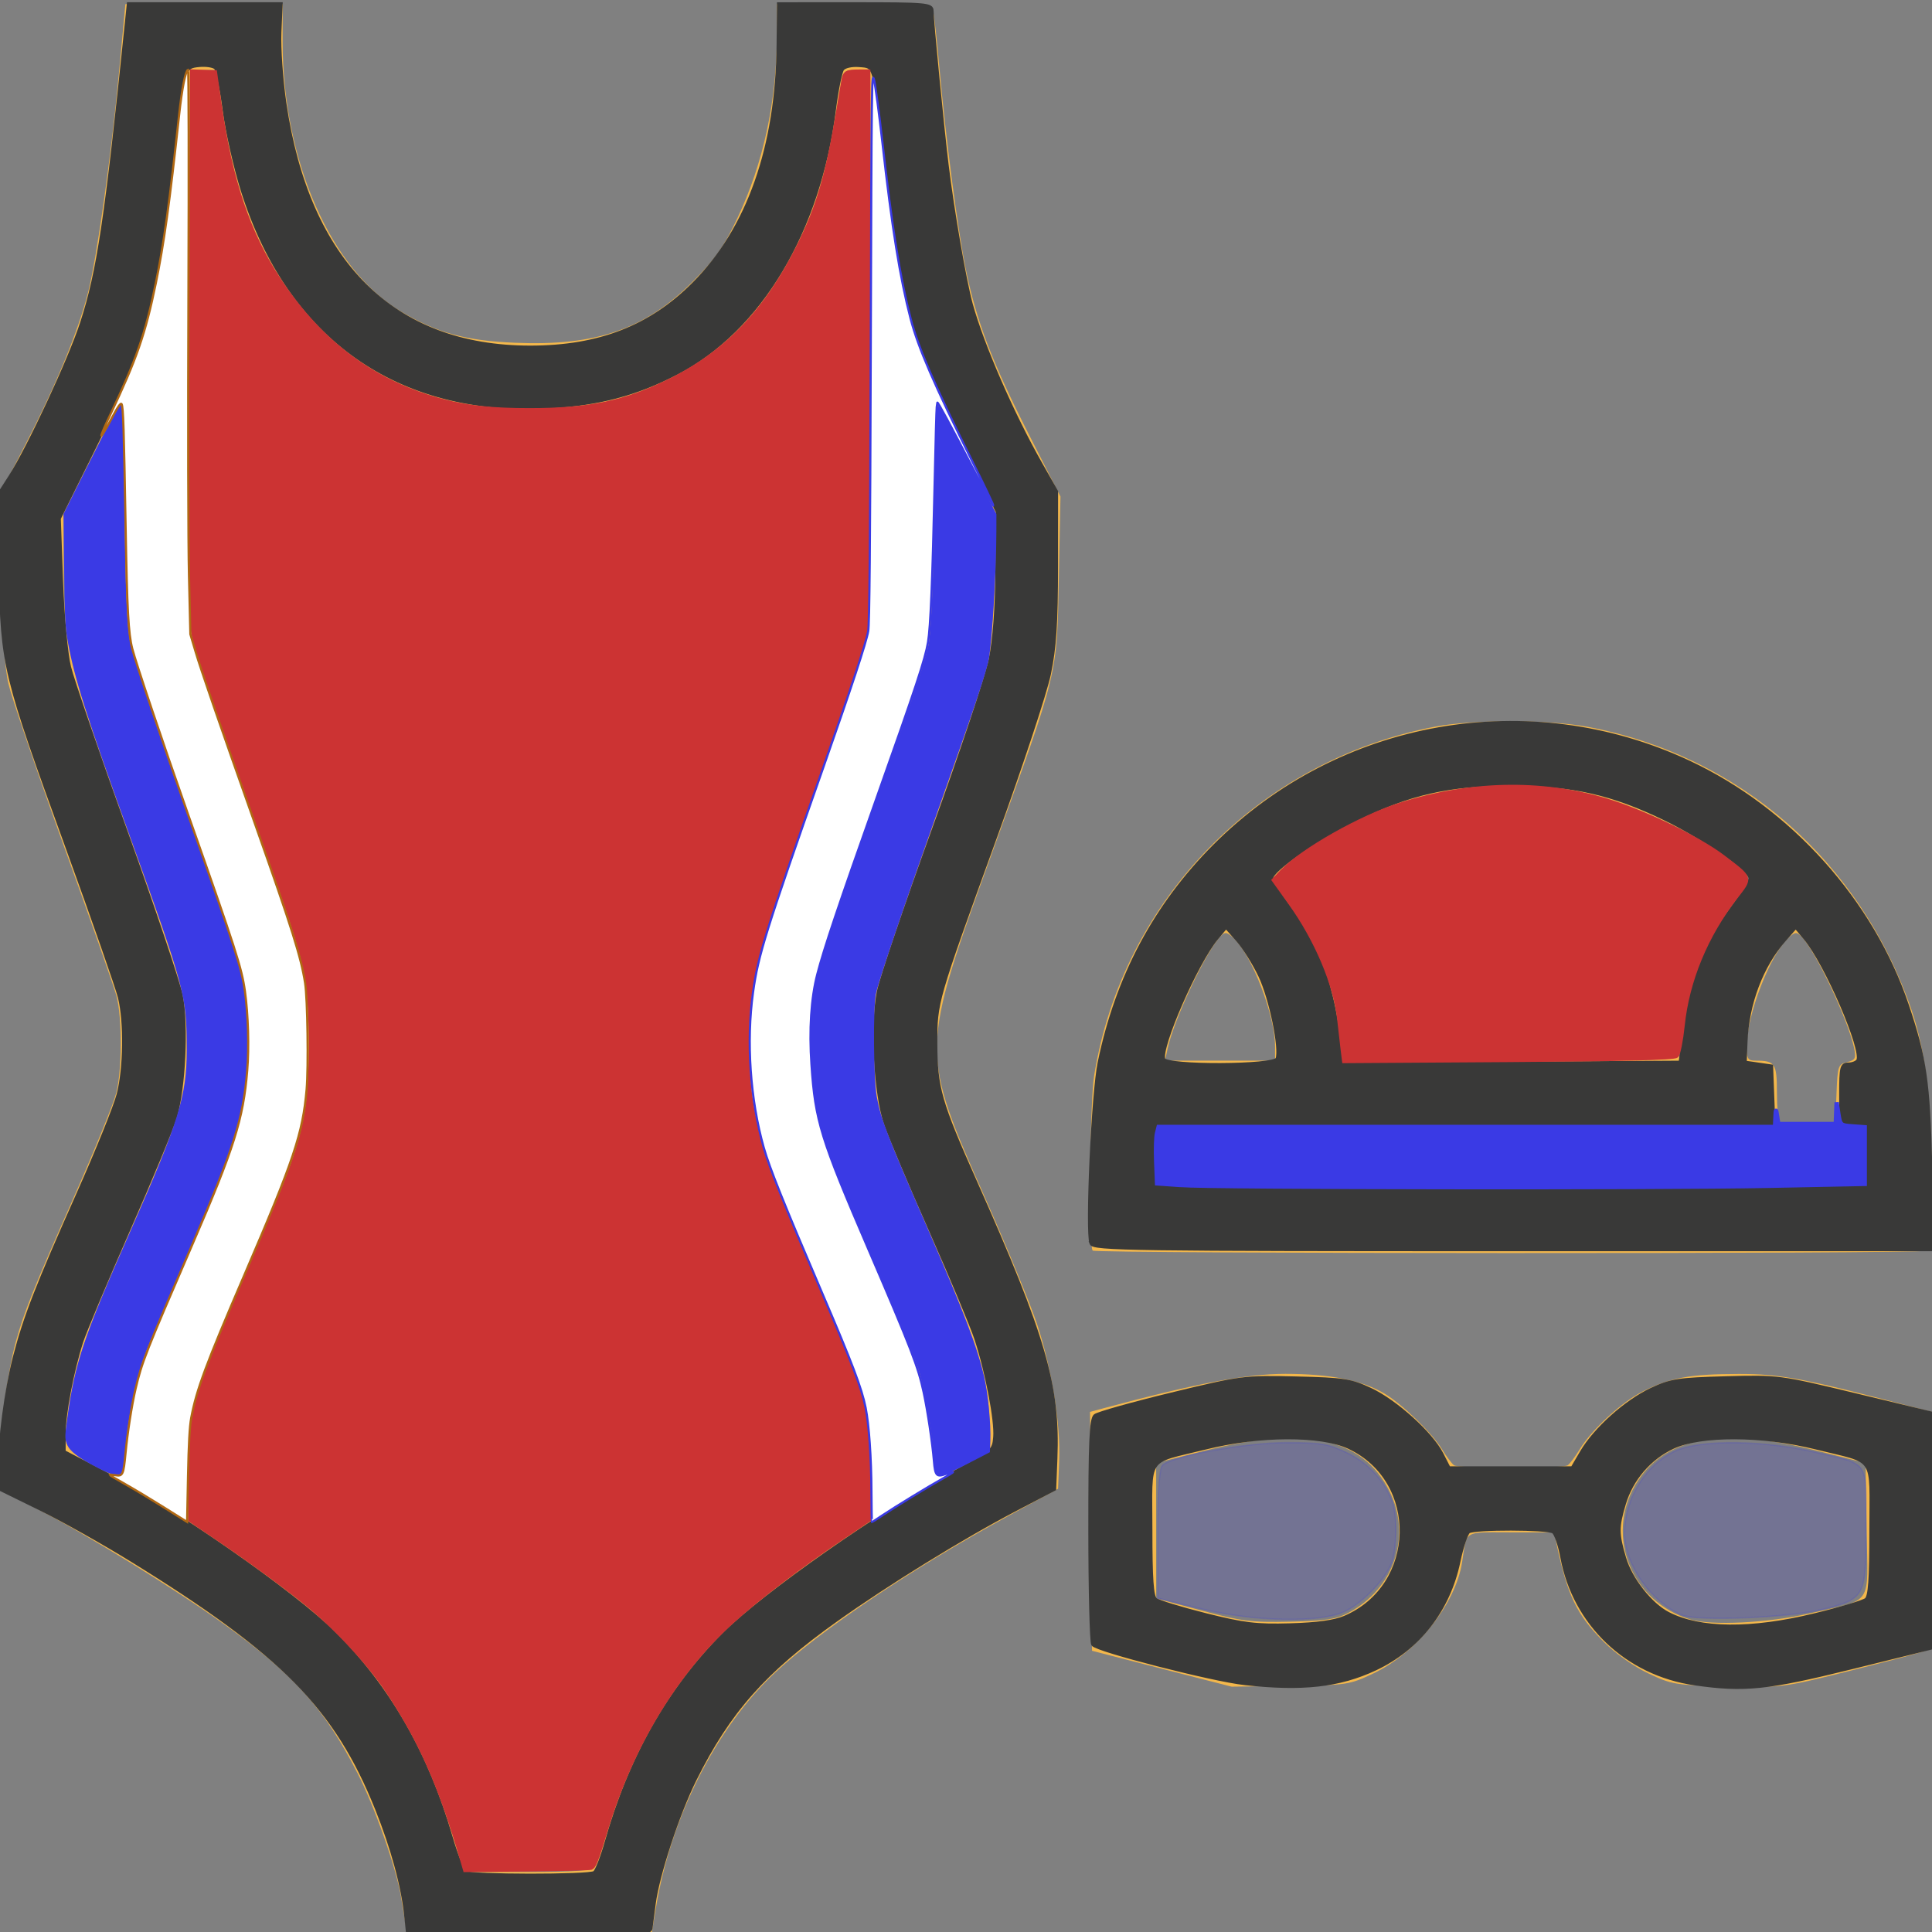 <?xml version="1.0" encoding="UTF-8" standalone="no"?>
<!-- Created with Inkscape (http://www.inkscape.org/) -->

<svg
   xmlns:dc="http://purl.org/dc/elements/1.1/"
   xmlns:cc="http://creativecommons.org/ns#"
   xmlns:rdf="http://www.w3.org/1999/02/22-rdf-syntax-ns#"
   xmlns:svg="http://www.w3.org/2000/svg"
   xmlns="http://www.w3.org/2000/svg"
   xmlns:sodipodi="http://sodipodi.sourceforge.net/DTD/sodipodi-0.dtd"
   xmlns:inkscape="http://www.inkscape.org/namespaces/inkscape"
   version="1.1"
   id="svg4781"
   width="309.132"
   height="309.132"
   viewBox="0 0 309.132 309.132"
   sodipodi:docname="indumentaria.svg"
   inkscape:export-filename="C:\Users\heidi\Desktop\proyecto2\src\main\static\img\indumentaria.png"
   inkscape:export-xdpi="96"
   inkscape:export-ydpi="96"
   inkscape:version="0.92.2 (5c3e80d, 2017-08-06)">
  <rect x="0" y="0" width="309.132" height="309.132" fill="#808080" stroke="none"/>
  <defs
     id="defs4785" />
  <sodipodi:namedview
     pagecolor="#ffffff"
     bordercolor="#666666"
     borderopacity="1"
     objecttolerance="10"
     gridtolerance="10"
     guidetolerance="10"
     inkscape:pageopacity="0"
     inkscape:pageshadow="2"
     inkscape:window-width="3200"
     inkscape:window-height="1675"
     id="namedview4783"
     showgrid="false"
     inkscape:zoom="3.0537109"
     inkscape:cx="262.24067"
     inkscape:cy="182.33066"
     inkscape:window-x="-13"
     inkscape:window-y="-13"
     inkscape:window-maximized="1"
     inkscape:current-layer="svg4781" />
  <g
     id="g4827"
     transform="translate(-186.233,7.14)">
    <path
       style="fill:#f3b74b;stroke-width:0.604"
       d="m 251.064,300.384 c -0.203,-1.245 -0.506,-3.079 -0.673,-4.075 -0.766,-4.582 -4.232,-14.421 -6.95,-19.724 -5.324,-10.39 -10.202,-15.822 -21.509,-23.95 -7.523,-5.409 -21.424,-13.991 -29.573,-18.259 l -6.189,-3.241 0.019,-4.545 c 0.021,-5.058 1.287,-14.387 2.59,-19.085 1.332,-4.805 2.866,-8.626 9.311,-23.196 3.305,-7.472 6.345,-14.943 6.754,-16.604 0.933,-3.781 0.947,-12.03 0.025,-15.492 -0.384,-1.442 -4.233,-12.403 -8.553,-24.357 -4.32,-11.955 -8.26,-23.502 -8.755,-25.66 -0.571,-2.491 -1.015,-8.672 -1.216,-16.923 l -0.316,-12.999 4.496,-8.742 c 4.787,-9.308 8.276,-17.825 9.822,-23.97 1.392,-5.534 3.681,-21.788 4.89,-34.723 l 1.058,-11.321 h 12.579 12.579 v 5.931 c 0,19.134 7.739,36.698 19.106,43.359 5.7,3.341 10.24,4.569 18.097,4.899 12.943,0.543 20.785,-2.154 28.399,-9.768 3.628,-3.628 4.965,-5.527 7.173,-10.189 4.176,-8.816 6.32,-18.834 6.32,-29.538 v -4.695 h 12.366 c 12.333,0 12.367,0.004 12.665,1.358 0.164,0.747 0.59,4.619 0.946,8.604 1.017,11.392 2.924,25.979 4.239,32.433 1.688,8.283 4.219,14.92 10.081,26.435 l 5.071,9.962 -0.26,12.981 c -0.317,15.799 -0.022,14.584 -10.66,43.991 -11.624,32.132 -11.614,31.562 -0.968,55.621 3.504,7.918 7.196,16.923 8.206,20.012 2.308,7.064 3.711,15.799 3.477,21.646 l -0.181,4.514 -8.151,4.456 c -15.298,8.364 -30.079,18.32 -37.289,25.115 -9.362,8.824 -16.574,23.16 -18.93,37.626 l -0.713,4.377 h -19.507 -19.507 z m 30.309,-8.755 c 0.306,-0.415 1.173,-2.928 1.925,-5.585 3.342,-11.797 10.127,-23.631 18.145,-31.649 4.046,-4.046 13.49,-11.307 21.706,-16.69 l 2.638,-1.728 -0.299,-8.476 c -0.368,-10.425 -0.76,-11.734 -9.218,-30.776 -3.493,-7.864 -7.018,-16.599 -7.833,-19.411 -2.995,-10.335 -3.291,-20.941 -0.876,-31.457 0.624,-2.718 4.651,-14.673 8.95,-26.566 4.298,-11.893 8.123,-23.255 8.5,-25.247 0.481,-2.545 0.632,-16.468 0.507,-46.792 L 325.341,4.082 h -2.099 c -2.056,0 -2.108,0.062 -2.551,3.019 -1.955,13.063 -3.53,18.596 -7.489,26.299 -6.357,12.369 -15.775,20.046 -28.917,23.573 -6.841,1.836 -19.666,1.844 -26.566,0.017 -8.054,-2.132 -14.31,-5.598 -19.628,-10.873 C 228.847,36.948 223.743,25.693 221.611,9.777 L 220.848,4.082 h -2.093 -2.093 l -0.183,43.774 c -0.133,31.729 0.011,44.687 0.522,47.094 0.388,1.826 3.899,12.151 7.801,22.943 10.737,29.694 10.936,30.453 10.97,41.86 0.036,12.243 -1.092,16.336 -10.184,36.932 -8.32,18.847 -9.227,22 -9.227,32.077 v 7.431 l 3.602,2.393 c 14.7,9.764 22.493,16.659 27.921,24.702 5.104,7.564 8.468,14.904 11.328,24.717 l 1.276,4.377 h 10.165 c 7.432,0 10.314,-0.203 10.722,-0.755 z m -75.277,-65.279 c 0,-3.884 1.62,-12.498 3.104,-16.505 0.713,-1.924 3.943,-9.48 7.179,-16.79 6.583,-14.873 8.017,-19.023 9.076,-26.264 0.834,-5.701 0.421,-14.277 -0.937,-19.492 -0.49,-1.88 -4.452,-13.265 -8.805,-25.299 -4.353,-12.035 -8.298,-23.883 -8.766,-26.33 -0.606,-3.166 -0.851,-9.307 -0.851,-21.301 0,-9.269 -0.204,-16.839 -0.453,-16.822 -0.249,0.017 -2.428,4.024 -4.841,8.906 l -4.388,8.875 0.011,8.223 c 0.017,12.578 0.853,16.055 9.776,40.623 9.159,25.219 9.433,26.126 9.941,33.001 0.696,9.403 -0.649,14.221 -9.422,33.751 -6.533,14.544 -8.233,19.458 -9.401,27.183 -0.99,6.544 -1.069,6.351 3.762,9.1 4.3,2.447 5.015,2.324 5.015,-0.857 z m 134.943,0.655 3.623,-1.949 -0.109,-4.826 c -0.155,-6.853 -2.146,-13.023 -9.808,-30.385 -3.615,-8.192 -7.027,-16.389 -7.583,-18.215 -1.474,-4.846 -1.844,-15.033 -0.735,-20.226 0.496,-2.325 4.466,-14.078 8.822,-26.118 4.356,-12.04 8.342,-23.587 8.858,-25.66 0.567,-2.276 1.065,-7.835 1.257,-14.033 l 0.318,-10.264 -4.737,-9.057 -4.737,-9.057 -0.364,18.717 c -0.291,14.94 -0.571,19.446 -1.388,22.332 -0.563,1.988 -4.563,13.371 -8.889,25.296 -4.326,11.925 -8.252,23.703 -8.725,26.174 -1.734,9.061 -0.779,20.19 2.469,28.79 0.763,2.02 3.964,9.514 7.114,16.654 3.15,7.14 6.301,14.845 7.002,17.124 1.091,3.547 2.459,12.184 2.475,15.631 0.007,1.484 0.986,1.307 5.137,-0.926 z m 31.094,32.861 -11.17,-2.872 -0.159,-19.11 -0.159,-19.11 2.273,-0.611 c 14.716,-3.956 22.774,-5.478 29.01,-5.478 7.06,0 12.258,1.031 15.794,3.134 2.871,1.707 7.649,6.328 9.246,8.942 0.71,1.162 1.577,2.313 1.927,2.557 0.35,0.244 4.439,0.444 9.088,0.444 4.649,0 8.739,-0.2 9.088,-0.444 0.35,-0.244 1.217,-1.395 1.927,-2.557 1.966,-3.218 6.746,-7.596 10.142,-9.288 4.376,-2.181 7.537,-2.756 15.247,-2.772 6.775,-0.015 10.513,0.7 28.652,5.474 l 2.264,0.596 v 18.949 18.949 l -1.962,0.626 c -1.079,0.344 -6.445,1.746 -11.925,3.114 -9.74,2.432 -10.158,2.484 -18.717,2.288 -8.341,-0.19 -8.942,-0.288 -12.717,-2.077 -2.33,-1.104 -5.255,-3.171 -7.103,-5.019 -4.381,-4.381 -5.86,-7.462 -7.629,-15.896 l -0.348,-1.66 h -6.92 c -7.726,0 -6.97,-0.467 -7.814,4.83 -1.067,6.699 -7.283,14.474 -14.186,17.745 -3.853,1.826 -4.218,1.881 -13.32,1.998 l -9.358,0.12 z m 29.887,-8.961 c 7.328,-3.88 10.14,-12.346 6.491,-19.541 -4.272,-8.424 -13.492,-10.428 -29.434,-6.398 l -7.849,1.984 v 10.83 10.83 l 7.245,1.942 c 6.47,1.734 7.988,1.925 14.189,1.787 5.711,-0.127 7.372,-0.382 9.358,-1.434 z m 73.758,0.114 c 10.342,-2.396 9.317,-0.892 9.124,-13.384 l -0.165,-10.686 -7.849,-1.984 c -15.337,-3.876 -24.517,-2.141 -28.981,5.478 -4.847,8.272 -0.617,18.678 8.751,21.528 3.402,1.035 12.499,0.582 19.12,-0.952 z M 361.065,192.963 c -0.647,-0.647 -0.454,-23.673 0.235,-27.975 4.497,-28.106 26.312,-50.454 54.519,-55.851 6.146,-1.176 18.228,-1.16 24.514,0.032 24.275,4.605 43.558,21.469 51.743,45.252 2.257,6.558 3.228,14.71 3.228,27.101 0,9.573 -0.132,11.16 -0.955,11.476 -1.309,0.502 -132.781,0.467 -133.284,-0.036 z m 119.019,-25.102 c 0.167,-4.424 0.257,-4.694 1.692,-5.055 1.335,-0.335 1.469,-0.606 1.12,-2.269 -0.935,-4.461 -6.168,-15.523 -8.444,-17.848 -0.734,-0.75 -1.001,-0.726 -2.007,0.185 -2.989,2.705 -6.726,12.38 -6.726,17.411 0,2.018 0.173,2.288 1.46,2.288 3.079,0 3.37,0.44 3.37,5.096 0,2.4 0.192,4.555 0.426,4.79 0.235,0.235 2.34,0.348 4.679,0.252 l 4.253,-0.175 z m -89.837,-7.576 c 0,-5.031 -3.738,-14.707 -6.726,-17.411 -1.006,-0.911 -1.273,-0.935 -2.007,-0.185 -2.255,2.304 -7.468,13.362 -8.45,17.922 l -0.422,1.962 h 8.803 8.803 z m 64.841,1.333 c 0.202,-0.525 0.37,-2.088 0.375,-3.472 0.022,-6.3 3.541,-15.261 8.412,-21.423 l 2.492,-3.152 -2.22,-2.034 c -5.964,-5.464 -18.36,-10.99 -28.013,-12.489 -9.701,-1.506 -21.979,0.258 -31.69,4.552 -3.804,1.682 -10.559,6.038 -13.137,8.471 l -1.657,1.564 2.466,3.12 c 4.68,5.92 8.384,15.076 8.404,20.773 0.005,1.28 0.172,2.939 0.372,3.686 l 0.364,1.358 h 26.733 c 23.82,0 26.773,-0.104 27.099,-0.955 z"
       id="path4831"
       inkscape:connector-curvature="0" />
    <path
       style="fill:#393938;stroke:#393938;stroke-width:0.604;stroke-opacity:1"
       d="m 251.217,299.441 c -0.497,-4.815 -2.156,-10.915 -4.669,-17.166 -6.517,-16.211 -15.044,-24.868 -39.186,-39.779 -4.515,-2.789 -11.109,-6.493 -14.653,-8.233 l -6.444,-3.163 -0.041,-3.019 c -0.064,-4.661 1.006,-12.779 2.386,-18.113 1.639,-6.337 3.587,-11.338 10.205,-26.196 3.015,-6.77 5.887,-13.874 6.383,-15.785 1.075,-4.148 1.172,-11.628 0.202,-15.562 -0.384,-1.558 -4.152,-12.343 -8.372,-23.965 -10.126,-27.885 -10.372,-28.897 -10.717,-44.217 l -0.275,-12.217 1.855,-2.89 c 2.991,-4.661 9.57,-18.79 11.472,-24.636 2.667,-8.2 3.939,-16.709 7.103,-47.512 l 0.357,-3.472 12.167,-0.001 12.167,-0.001 -0.199,4.528 c -0.109,2.491 0.248,7.586 0.794,11.322 3.73,25.524 17.384,39.096 39.332,39.096 11.005,0 19.272,-3.219 26.212,-10.207 8.721,-8.78 13.346,-21.885 13.498,-38.244 l 0.06,-6.488 12.226,-0.003 c 11.242,-0.003 12.227,0.082 12.228,1.054 0.002,1.557 1.664,18.558 2.415,24.716 0.888,7.275 2.844,18.569 3.85,22.228 1.802,6.552 6.622,17.613 11.139,25.563 l 2.518,4.431 -0.008,11.87 c -0.006,9.224 -0.259,13.082 -1.136,17.304 -0.62,2.989 -4.526,14.808 -8.68,26.264 -9.505,26.216 -9.499,26.196 -9.49,32.864 0.009,7.088 0.671,9.399 6.322,22.087 11.064,24.841 13.352,32.72 12.884,44.369 l -0.194,4.83 -6.347,3.321 c -8.41,4.4 -20.296,11.735 -28.59,17.643 -11.476,8.174 -17.161,14.594 -22.605,25.527 -2.711,5.445 -5.944,15.274 -6.538,19.879 -0.218,1.686 -0.45,3.472 -0.517,3.971 -0.105,0.78 -2.807,0.928 -19.451,1.065 l -19.329,0.159 -0.333,-3.224 z m 30.13,-6.915 c 0.377,-0.244 1.257,-2.481 1.957,-4.972 3.742,-13.318 10.027,-24.442 18.718,-33.133 6.481,-6.481 25.299,-19.653 37.508,-26.256 5.556,-3.004 5.742,-3.173 5.924,-5.378 0.218,-2.637 -1.267,-10.4 -2.997,-15.672 -0.659,-2.006 -3.891,-9.718 -7.183,-17.139 -3.292,-7.42 -6.574,-15.195 -7.293,-17.278 -1.641,-4.751 -2.23,-15.637 -1.146,-21.155 0.406,-2.069 4.377,-13.771 8.823,-26.004 4.446,-12.233 8.533,-24.454 9.081,-27.158 0.644,-3.18 1.02,-8.226 1.064,-14.287 l 0.068,-9.37 -5.83,-11.774 c -3.207,-6.475 -6.508,-13.947 -7.337,-16.604 -1.831,-5.871 -3.661,-16.399 -4.943,-28.443 -1.583,-14.865 -1.455,-14.394 -3.982,-14.606 -1.261,-0.106 -2.414,0.146 -2.766,0.604 -0.332,0.432 -0.929,3.366 -1.328,6.521 -2.452,19.408 -11.876,35.174 -25.152,42.08 -6.546,3.405 -12.496,4.975 -20.512,5.411 -24.037,1.309 -41.515,-11.024 -48.946,-34.539 -1.159,-3.669 -2.469,-9.458 -2.91,-12.865 -0.441,-3.407 -1.078,-6.47 -1.415,-6.807 -0.337,-0.337 -1.525,-0.525 -2.641,-0.418 -2.553,0.245 -2.607,0.429 -3.876,13.176 -1.311,13.172 -3.444,25.014 -5.708,31.698 -1.012,2.989 -4.321,10.434 -7.352,16.545 l -5.511,11.111 0.359,10.021 c 0.203,5.647 0.76,11.653 1.278,13.761 0.505,2.057 4.567,13.876 9.027,26.264 4.459,12.388 8.444,24.237 8.855,26.33 0.932,4.753 0.44,14.864 -0.946,19.439 -0.554,1.826 -3.934,9.977 -7.513,18.113 -3.578,8.136 -6.943,16.151 -7.477,17.811 -1.494,4.642 -2.808,11.54 -2.808,14.733 v 2.88 l 6.05,3.164 c 11.333,5.927 30.55,19.295 37.195,25.873 8.635,8.549 14.835,19.364 18.651,32.531 0.844,2.913 1.867,5.507 2.273,5.765 0.938,0.596 19.827,0.619 20.743,0.025 z M 385.417,262.191 c -5.216,-0.581 -23.709,-5.323 -24.283,-6.226 -0.249,-0.392 -0.457,-8.626 -0.462,-18.299 -0.007,-13.94 0.158,-17.725 0.797,-18.256 0.443,-0.368 5.945,-1.914 12.226,-3.436 11.202,-2.714 11.582,-2.763 19.873,-2.571 7.686,0.178 8.768,0.344 11.926,1.82 4.04,1.889 9.73,7.027 11.394,10.289 l 1.157,2.268 h 9.893 9.893 l 1.516,-2.587 c 2.139,-3.651 7.092,-8.085 11.146,-9.978 3.115,-1.455 4.278,-1.635 11.905,-1.842 8.394,-0.228 8.538,-0.209 20.671,2.711 l 12.218,2.941 0.008,18.731 0.008,18.731 -12.83,3.17 c -13.512,3.338 -17.167,3.712 -25.09,2.566 -10.86,-1.57 -19.225,-9.552 -21.193,-20.22 -0.364,-1.973 -1.001,-3.803 -1.416,-4.066 -0.961,-0.61 -12.592,-0.629 -13.547,-0.022 -0.395,0.251 -1.126,2.412 -1.624,4.802 -1.612,7.732 -6.417,13.904 -13.352,17.149 -5.745,2.689 -11.649,3.347 -20.834,2.323 z m 16,-10.498 c 11.787,-5.025 12.188,-21.93 0.647,-27.304 -4.465,-2.079 -14.286,-2.043 -22.877,0.085 -9.862,2.442 -8.864,0.958 -8.864,13.183 0,7.846 0.197,10.669 0.78,11.152 0.429,0.356 4.029,1.462 8,2.459 6.17,1.548 8.143,1.786 13.56,1.633 4.282,-0.12 7.123,-0.512 8.755,-1.208 z m 75.145,-0.383 c 4.121,-1.006 7.85,-2.126 8.287,-2.489 0.601,-0.499 0.795,-3.215 0.795,-11.165 0,-12.225 0.998,-10.741 -8.864,-13.183 -8.591,-2.127 -18.412,-2.164 -22.877,-0.085 -3.733,1.738 -6.638,5.112 -7.824,9.087 -1.118,3.747 -1.111,4.806 0.051,8.722 1.007,3.391 4.182,7.418 6.995,8.873 5.086,2.63 13.302,2.714 23.436,0.239 z M 360.855,191.79 c -0.713,-1.858 0.292,-23.966 1.315,-28.916 2.83,-13.696 8.927,-25.155 18.453,-34.68 20.013,-20.013 50.263,-25.325 75.871,-13.325 16.1,7.545 29.301,22.257 34.877,38.869 2.852,8.497 3.386,12.187 3.745,25.891 l 0.344,13.132 h -67.117 c -61.117,0 -67.15,-0.087 -67.489,-0.971 z m 123.882,-13.821 v -4.83 l -1.962,-0.189 -1.962,-0.189 v -4.792 c 0,-4.341 0.11,-4.792 1.172,-4.792 0.645,0 1.344,-0.278 1.554,-0.618 0.963,-1.559 -5.084,-15.571 -8.462,-19.608 l -1.516,-1.811 -1.854,2.113 c -3.636,4.144 -5.919,10.185 -6.16,16.298 l -0.13,3.317 2.113,0.306 2.113,0.306 0.176,4.676 0.176,4.676 -49.384,0.154 -49.384,0.154 -0.181,4.167 c -0.099,2.292 -0.039,4.534 0.133,4.984 0.261,0.681 9.763,0.792 56.935,0.664 l 56.622,-0.154 z M 390.62,162.305 c 0.634,-1.652 -1.024,-9.701 -2.742,-13.317 -0.947,-1.992 -2.566,-4.574 -3.597,-5.736 l -1.875,-2.113 -1.512,1.811 c -3.238,3.88 -9.22,17.55 -8.501,19.425 0.469,1.222 17.757,1.155 18.227,-0.071 z m 65.183,-4.595 c 1.129,-8.518 3.013,-13.325 7.74,-19.742 1.529,-2.076 2.781,-4.126 2.781,-4.554 0,-1.341 -7.288,-6.449 -13.585,-9.522 -8.491,-4.144 -14.916,-5.596 -24.755,-5.596 -9.892,0 -16.301,1.457 -24.755,5.629 -6.47,3.193 -13.585,8.149 -13.585,9.464 0,0.442 1.251,2.502 2.781,4.579 1.529,2.076 3.265,4.726 3.857,5.888 1.731,3.399 3.467,9.655 3.94,14.199 0.242,2.319 0.559,4.423 0.706,4.675 0.147,0.252 12.4,0.388 27.229,0.302 l 26.962,-0.157 z"
       id="path4829"
       inkscape:connector-curvature="0" />
    <path
       style="fill:#cc3333;fill-opacity:1;stroke:#cc3333;stroke-width:0.347;stroke-miterlimit:4;stroke-dasharray:none;stroke-opacity:1"
       d="m 738.906,264.609 c -3.391,-11.699 -6.629,-19.05 -11.857,-26.918 -2.889,-4.348 -7.939,-9.848 -12.573,-13.695 -3.175,-2.636 -9.526,-7.315 -14.414,-10.62 l -4.689,-3.171 6.5e-4,-6.063 c 10e-4,-11.781 0.359,-13.081 9.262,-33.618 6.883,-15.88 8.399,-20.034 9.375,-25.703 0.937,-5.442 0.882,-17.279 -0.104,-22.114 -0.947,-4.647 -2.172,-8.391 -8.97,-27.439 -6.786,-19.013 -8.84,-25.188 -9.119,-27.408 -0.369,-2.939 -0.518,-30.163 -0.332,-60.766 l 0.176,-28.895 1.985,0.066 1.985,0.066 0.741,5.21 c 1.727,12.14 4.577,20.595 9.432,27.983 6.754,10.278 15.382,16.64 26.425,19.483 3.882,1 7.704,1.392 13.56,1.392 9.662,0 15.367,-1.204 22.516,-4.753 8.886,-4.411 15.325,-11.139 20.382,-21.297 3.191,-6.411 4.651,-11.35 6.33,-21.419 0.435,-2.611 0.852,-5.035 0.925,-5.386 0.231,-1.104 0.66,-1.329 2.533,-1.329 h 1.709 l 0.069,31.086 c 0.086,38.935 -0.099,57.376 -0.595,59.336 -0.597,2.359 -3.912,12.14 -8.468,24.989 -8.355,23.562 -9.531,27.587 -10.221,34.965 -0.335,3.579 -0.16,10.521 0.352,13.982 0.482,3.259 1.426,7.382 2.264,9.887 1.128,3.372 4.274,11.029 8.532,20.769 5.748,13.147 6.804,16.023 7.523,20.493 0.337,2.094 0.737,8.859 0.816,13.801 l 0.04,2.499 -4.389,2.955 c -6.967,4.691 -13.605,9.745 -17.783,13.538 -9.017,8.187 -16.057,19.812 -20.144,33.264 -1.544,5.083 -1.894,5.946 -2.498,6.158 -0.283,0.099 -4.962,0.222 -10.398,0.272 l -9.885,0.092 z"
       id="path4837"
       inkscape:connector-curvature="0"
       transform="translate(-478.859,25.934)" />
    <path
       style="fill:#3a3ae5;fill-opacity:1;stroke:#3a3ae5;stroke-width:0.347;stroke-miterlimit:4;stroke-dasharray:none;stroke-opacity:1"
       d="m 680.815,201.638 c -3.067,-1.583 -4.443,-2.647 -4.869,-3.765 -0.303,-0.795 -0.296,-1.214 0.059,-3.817 1.241,-9.096 2.56,-12.999 10.32,-30.555 7.515,-17.001 8.817,-21.214 8.817,-28.527 0,-8.835 -0.242,-9.742 -9.305,-34.843 -6.757,-18.715 -8.632,-24.599 -9.705,-30.45 -0.425,-2.321 -0.502,-3.809 -0.595,-11.578 l -0.106,-8.915 3.477,-6.947 c 1.912,-3.821 3.92,-7.728 4.462,-8.683 l 0.985,-1.737 0.167,0.926 c 0.092,0.509 0.232,6.97 0.312,14.357 0.157,14.493 0.388,20.024 0.953,22.784 0.501,2.448 4.802,15.294 9.816,29.316 5.519,15.434 7.781,22.241 8.202,24.68 1,5.788 1.05,13.366 0.125,18.737 -0.979,5.684 -2.612,10.329 -7.857,22.345 -4.88,11.179 -7.122,16.444 -7.955,18.679 -1.494,4.009 -2.78,10.328 -3.151,15.473 -0.115,1.593 -0.28,3.079 -0.368,3.302 -0.272,0.692 -1.366,0.466 -3.785,-0.782 z"
       id="path4839"
       inkscape:connector-curvature="0"
       transform="translate(-478.859,25.934)" />
    <path
       style="fill:#3a3ae5;fill-opacity:1;stroke:#3a3ae5;stroke-width:0.347;stroke-miterlimit:4;stroke-dasharray:none;stroke-opacity:1"
       d="m 814.982,202.536 c -0.05,-0.159 -0.157,-1.175 -0.238,-2.258 -0.31,-4.152 -1.567,-11.349 -2.468,-14.125 -0.842,-2.594 -3.583,-9.254 -7.967,-19.359 -6.955,-16.029 -7.674,-18.072 -8.714,-24.753 -0.603,-3.877 -0.734,-12.325 -0.242,-15.666 0.662,-4.496 2.907,-11.343 12.209,-37.244 4.169,-11.607 6.084,-17.495 6.36,-19.55 0.4,-2.982 0.669,-9.834 0.937,-23.867 0.139,-7.259 0.273,-13.382 0.298,-13.607 0.025,-0.224 2.104,3.535 4.62,8.354 l 4.573,8.761 -0.004,2.645 c -0.009,6.253 -0.636,16.976 -1.189,20.359 -0.321,1.962 -2.4,8.158 -8.352,24.892 -5.236,14.721 -9.215,26.484 -9.711,28.713 -0.499,2.239 -0.414,13.709 0.122,16.631 0.66,3.591 1.658,6.172 8.253,21.344 5.699,13.109 7.855,18.782 8.932,23.503 0.622,2.726 1.09,7.576 0.98,10.163 l -0.072,1.711 -3.52,1.82 c -3.395,1.755 -4.613,2.143 -4.806,1.531 z"
       id="path4841"
       inkscape:connector-curvature="0"
       transform="translate(-478.859,25.934)" />
    <path
       style="fill:#ffffff;fill-opacity:1;stroke:#b06813;stroke-width:0.347;stroke-miterlimit:4;stroke-dasharray:none;stroke-opacity:1"
       d="m 691.321,208.119 c -2.038,-1.278 -4.825,-2.953 -6.194,-3.721 -1.369,-0.769 -2.489,-1.438 -2.489,-1.488 0,-0.049 0.407,-0.025 0.904,0.055 1.197,0.191 1.305,-0.04 1.634,-3.501 0.319,-3.364 0.992,-7.678 1.608,-10.317 0.988,-4.234 1.632,-5.871 9.053,-23.023 6.724,-15.542 8.172,-20.126 8.813,-27.903 0.309,-3.749 0.159,-8.906 -0.37,-12.706 -0.515,-3.701 -1.415,-6.497 -9.139,-28.395 -4.023,-11.404 -8.306,-24.128 -8.886,-26.397 -0.626,-2.449 -0.83,-6.186 -1.062,-19.444 -0.277,-15.859 -0.387,-19.236 -0.641,-19.69 -0.146,-0.261 -0.583,0.372 -1.687,2.443 -0.819,1.538 -1.52,2.705 -1.557,2.594 -0.037,-0.111 0.6,-1.607 1.416,-3.323 4.209,-8.858 5.646,-13.003 7.296,-21.048 1.315,-6.411 2.194,-12.755 3.736,-26.976 0.458,-4.22 0.994,-6.935 1.421,-7.199 0.114,-0.07 0.142,15.459 0.065,35.724 -0.079,20.822 -0.043,39.779 0.087,45.226 l 0.224,9.378 0.828,2.779 c 0.913,3.064 3.629,10.932 9.594,27.787 5.867,16.579 7.281,21.076 7.935,25.24 0.399,2.541 0.554,13.452 0.241,17.033 -0.618,7.079 -2.01,11.229 -9.98,29.741 -6.109,14.189 -7.653,18.341 -8.484,22.808 -0.256,1.38 -0.41,4.163 -0.512,9.308 l -0.147,7.34 z"
       id="path4843"
       inkscape:connector-curvature="0"
       transform="translate(-478.859,25.934)" />
    <path
       style="fill:#ffffff;fill-opacity:1;stroke:#3a3ae5;stroke-width:0.347;stroke-miterlimit:4;stroke-dasharray:none;stroke-opacity:1"
       d="m 804.529,205.545 c -0.025,-5.391 -0.393,-10.671 -0.931,-13.371 -0.621,-3.112 -2.14,-7.11 -7.067,-18.602 -5.976,-13.939 -8.338,-19.826 -9.242,-23.034 -2.167,-7.691 -2.805,-16.956 -1.711,-24.82 0.836,-6.012 1.986,-9.689 11.328,-36.239 4.4,-12.506 6.796,-19.774 7.104,-21.557 0.205,-1.182 0.311,-13.093 0.409,-45.71 0.127,-42.268 0.149,-44.044 0.529,-42.484 0.218,0.895 0.822,5.428 1.342,10.073 1.513,13.512 2.811,21.603 4.51,28.127 1.196,4.592 3.759,10.518 9.902,22.896 1.888,3.805 3.388,6.964 3.333,7.019 -0.055,0.055 -1.311,-2.224 -2.79,-5.066 -4.161,-7.995 -6.148,-11.672 -6.171,-11.419 -0.012,0.127 -0.057,0.44 -0.1,0.695 -0.043,0.255 -0.195,5.777 -0.336,12.272 -0.335,15.422 -0.648,22.932 -1.057,25.355 -0.46,2.726 -1.869,6.995 -8.218,24.892 -6.126,17.269 -8.433,24.129 -9.501,28.25 -0.992,3.826 -1.315,8.854 -0.929,14.472 0.621,9.05 1.441,11.704 9.159,29.639 6.812,15.829 7.901,18.652 8.792,22.78 0.626,2.9 1.404,8.101 1.641,10.966 0.197,2.381 0.419,2.624 1.908,2.089 0.588,-0.211 1.103,-0.349 1.146,-0.306 0.043,0.043 -0.63,0.473 -1.497,0.956 -2.301,1.282 -7.799,4.633 -9.727,5.928 -0.918,0.616 -1.699,1.12 -1.737,1.12 -0.038,0 -0.079,-2.215 -0.091,-4.921 z"
       id="path4845"
       inkscape:connector-curvature="0"
       transform="translate(-478.859,25.934)" />
    <path
       style="fill:#cc3333;fill-opacity:1;stroke:#cc3333;stroke-width:0.695;stroke-miterlimit:4;stroke-dasharray:none;stroke-opacity:1"
       d="m 879.922,134.672 c -0.138,-1.111 -0.38,-3.236 -0.538,-4.723 -0.583,-5.498 -3.618,-12.68 -7.858,-18.59 l -2.591,-3.611 1.275,-1.331 c 3.318,-3.463 12.642,-8.735 18.99,-10.737 11.164,-3.521 22.391,-3.766 32.725,-0.715 5.901,1.742 14.886,6.075 18.843,9.087 4.563,3.473 4.491,3.247 2.049,6.391 -4.773,6.147 -7.762,13.378 -8.507,20.582 -0.246,2.375 -0.674,4.545 -0.951,4.823 -0.348,0.348 -8.677,0.557 -26.845,0.674 l -26.341,0.17 z"
       id="path4847"
       inkscape:connector-curvature="0"
       transform="translate(-478.859,25.934)" />
    <path
       style="fill:#3a3ae5;fill-opacity:1;stroke:#3a3ae5;stroke-width:0.695;stroke-miterlimit:4;stroke-dasharray:none;stroke-opacity:1"
       d="m 853.935,156.534 -3.705,-0.262 -0.138,-3.468 c -0.076,-1.907 -0.02,-3.939 0.125,-4.515 l 0.263,-1.047 h 49.313 49.313 l 0.069,-1.505 c 0.065,-1.401 0.083,-1.417 0.262,-0.232 l 0.193,1.274 h 4.6 4.6 l 0.066,-1.737 0.066,-1.737 0.282,1.852 c 0.273,1.797 0.341,1.857 2.25,1.995 l 1.968,0.142 v 4.53 4.53 l -15.358,0.306 c -17.829,0.356 -88.706,0.261 -94.168,-0.126 z"
       id="path4851"
       inkscape:connector-curvature="0"
       transform="translate(-478.859,25.934)" />
  </g>
  <path
     style="fill:#3a3ae5;fill-opacity:0.189;stroke:#3a3ae4;stroke-width:0.227;stroke-miterlimit:4;stroke-dasharray:none;stroke-opacity:0.188"
     d="m 191.98,257.371 -6.713,-1.648 v -10.343 c 0,-7.488 0.226,-10.524 0.819,-11 1.832,-1.469 13.255,-3.533 19.637,-3.548 5.638,-0.013 6.884,0.199 9.942,1.695 3.44,1.683 6.147,4.733 7.23,8.146 0.678,2.137 0.559,7.343 -0.214,9.377 -1.029,2.708 -4.748,6.537 -7.609,7.837 -4.029,1.83 -14.486,1.596 -23.092,-0.517 z"
     id="path5396"
     inkscape:connector-curvature="0" />
  <path
     style="fill:#3a3ae5;fill-opacity:0.189;stroke:#3a3ae4;stroke-width:0.227;stroke-miterlimit:4;stroke-dasharray:none;stroke-opacity:0.188"
     d="m 269.119,258.419 c -4.953,-2.094 -9.173,-8.1 -9.179,-13.064 -0.007,-5.758 3.616,-11.394 8.609,-13.392 4.051,-1.621 13.829,-1.471 21.572,0.331 9.18,2.136 8.45,1.096 8.45,12.029 0,11.235 -0.122,11.468 -6.877,13.171 -5.381,1.357 -20.126,1.96 -22.576,0.924 z"
     id="path5398"
     inkscape:connector-curvature="0" />
</svg>
